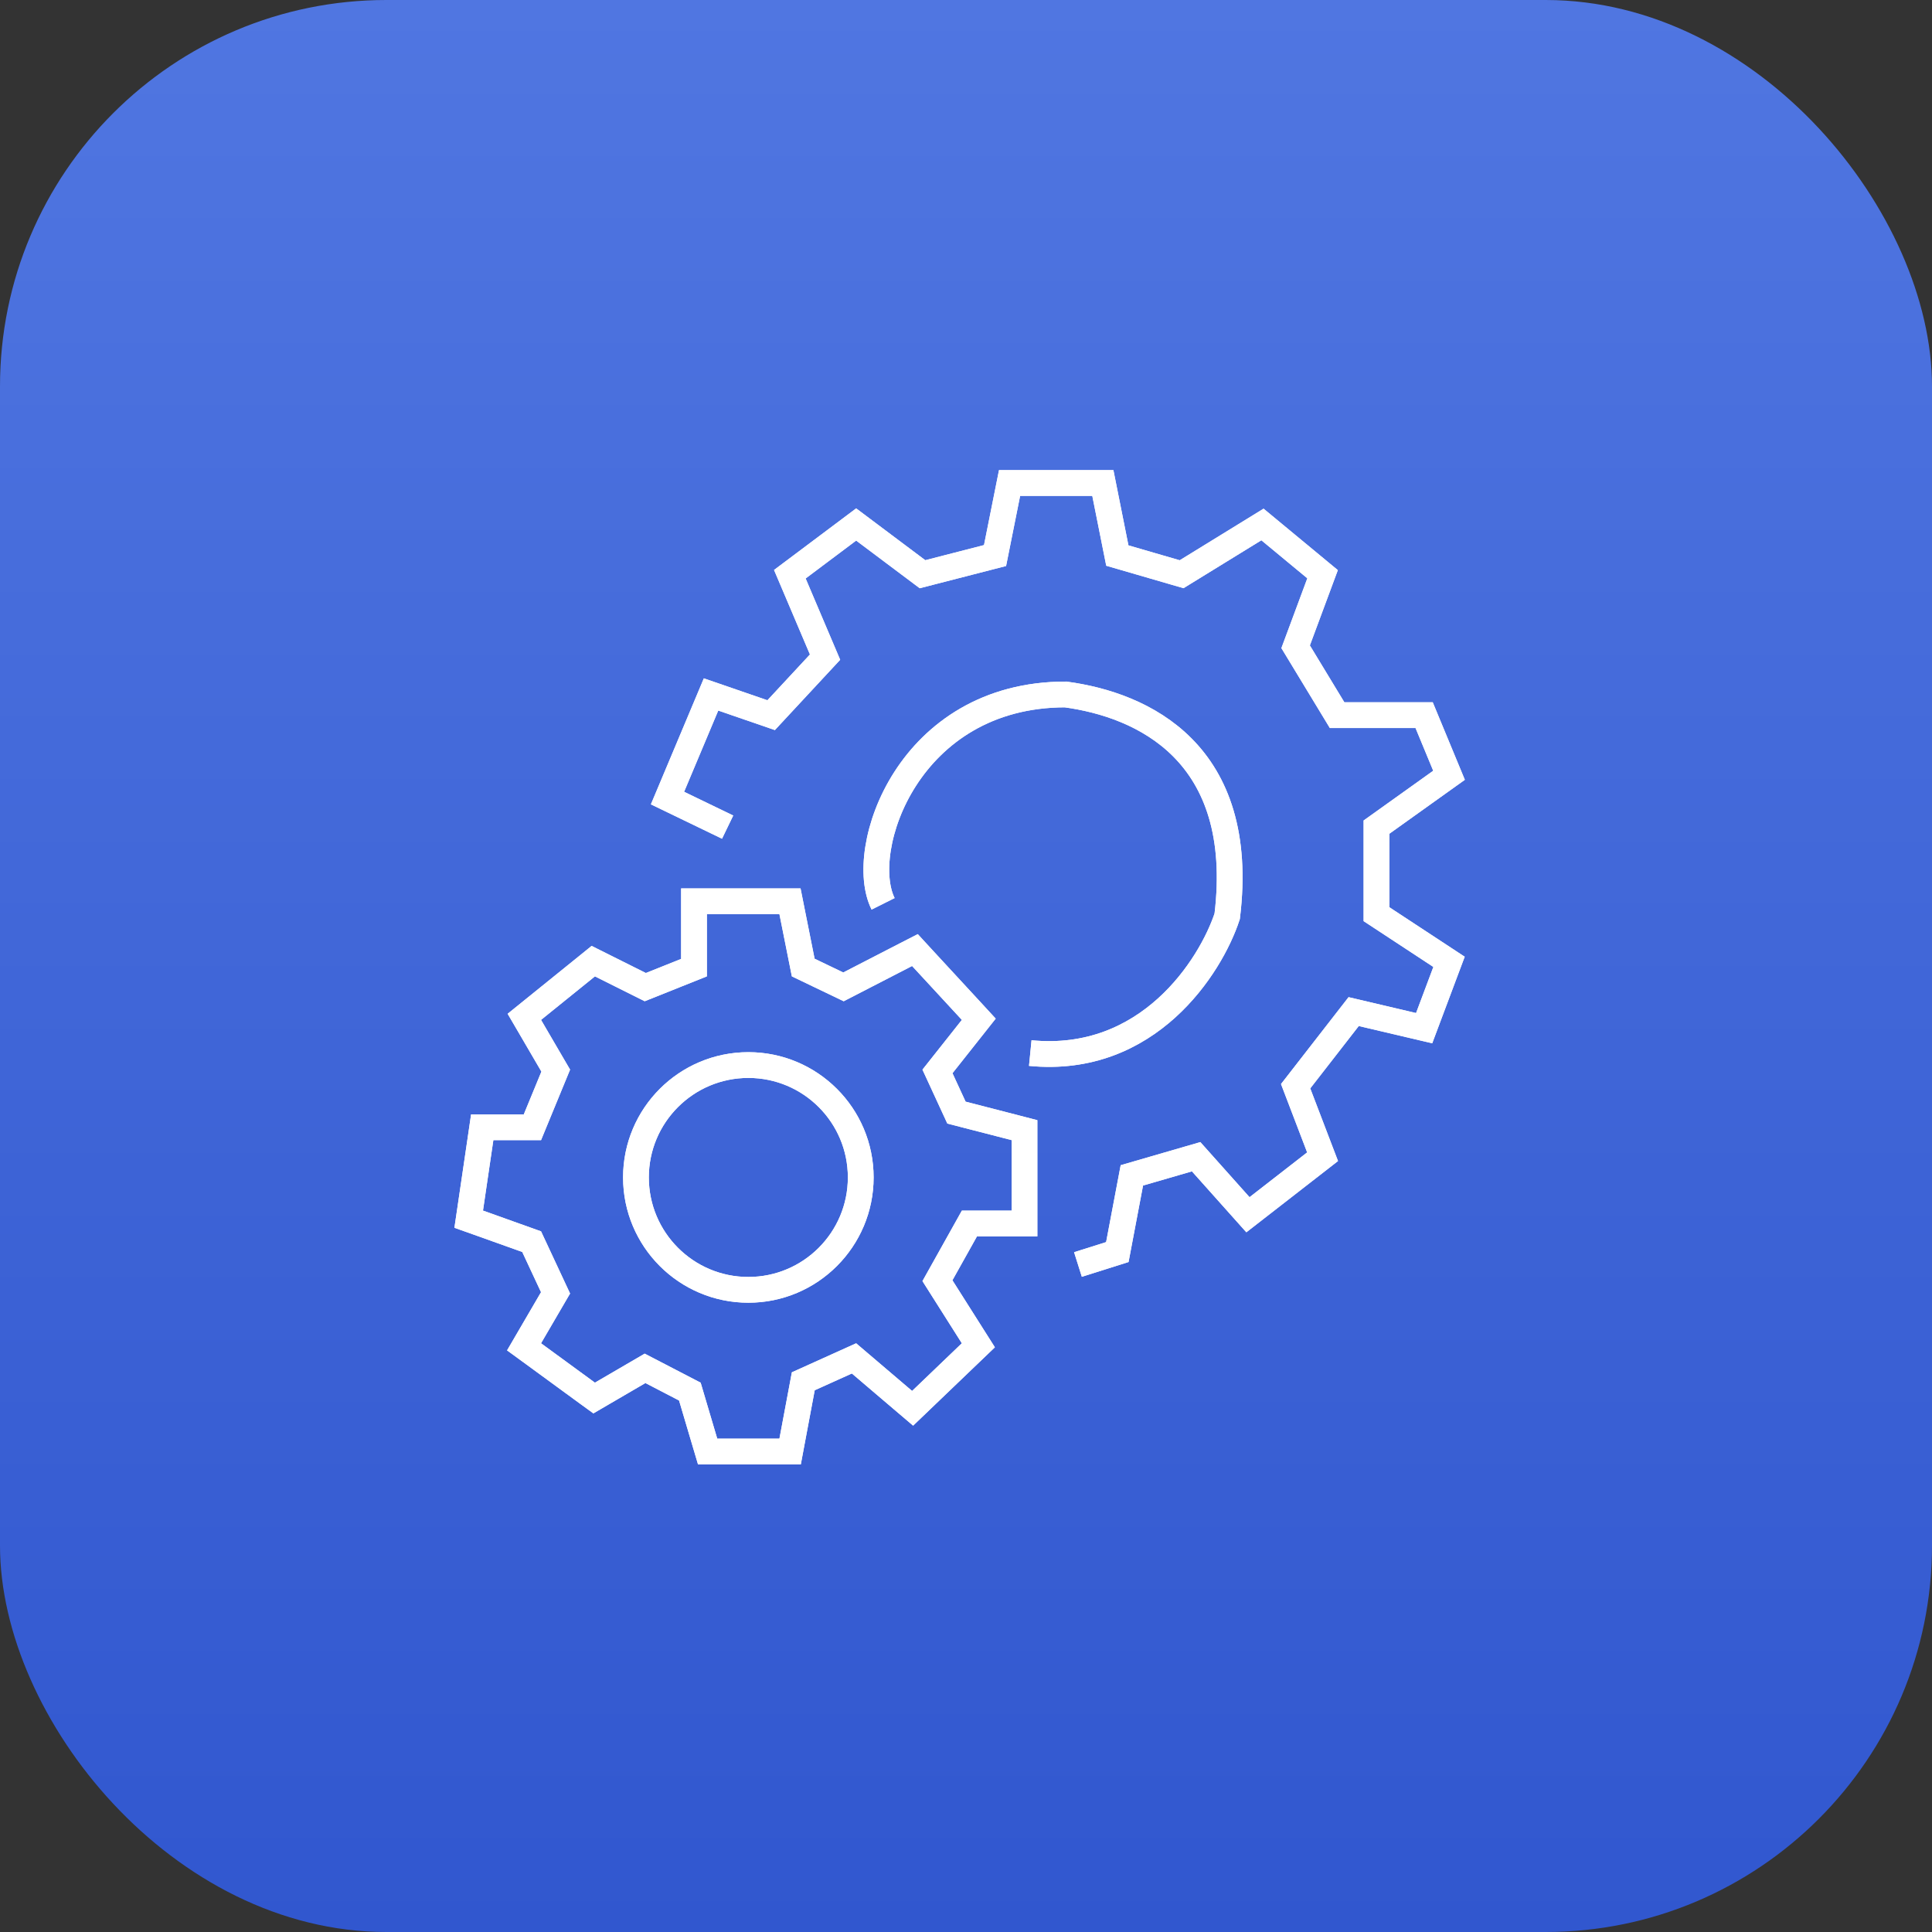 <svg width="60" height="60" viewBox="0 0 60 60" fill="none" xmlns="http://www.w3.org/2000/svg">
<rect x="0" y="0" width="60" height="60" fill="#333333" stroke="none"/>
<rect width="60" height="60" rx="12" fill="url(#paint0_linear_6531_3822)"/>
<path d="M21.953 27.991H21.553V28.391V30.051L20.04 30.656L18.655 29.964L18.425 29.849L18.225 30.011L16.551 31.363L16.284 31.579L16.457 31.875L17.259 33.249L16.535 35.008H15.322H14.976L14.926 35.349L14.604 37.538L14.556 37.863L14.866 37.973L16.511 38.561L17.253 40.151L16.457 41.515L16.275 41.827L16.567 42.04L18.24 43.263L18.452 43.417L18.678 43.285L20.033 42.495L21.424 43.217L21.891 44.792L21.976 45.078H22.275H24.206H24.538L24.599 44.752L24.947 42.897L26.522 42.186L28.067 43.502L28.342 43.736L28.603 43.486L30.148 42.005L30.384 41.779L30.209 41.503L29.113 39.773L30.106 37.997H31.416H31.816V37.597V35.408V35.098L31.516 35.02L29.704 34.553L29.114 33.274L30.185 31.922L30.397 31.654L30.165 31.402L28.62 29.729L28.414 29.505L28.143 29.644L26.195 30.648L24.945 30.048L24.598 28.312L24.534 27.991H24.206H21.953Z" stroke="white" stroke-width="0.8"/>
<path d="M23.241 40.057C25.168 40.057 26.731 38.494 26.731 36.566C26.731 34.639 25.168 33.076 23.241 33.076C21.313 33.076 19.75 34.639 19.75 36.566C19.75 38.494 21.313 40.057 23.241 40.057Z" stroke="white" stroke-width="0.8"/>
<path d="M22.597 25.687L20.73 24.785L22.082 21.567L23.949 22.21L25.623 20.408L24.529 17.833L26.589 16.288L28.649 17.833L30.902 17.253L31.353 15H34.25L34.7 17.253L36.696 17.833L39.207 16.288L41.074 17.833L40.237 20.086L41.525 22.21H44.228L45.001 24.077L42.748 25.687V28.391L45.001 29.871L44.228 31.931L42.039 31.416L40.237 33.734L41.074 35.923L38.756 37.725L37.147 35.923L35.151 36.502L34.7 38.884L33.477 39.27" stroke="white" stroke-width="0.8"/>
<path d="M27.426 28.069C26.589 26.395 28.198 21.567 33.091 21.567C35.473 21.888 38.73 23.356 38.112 28.455C37.597 30.021 35.653 33.064 31.996 32.704" stroke="white" stroke-width="0.8"/>
<path d="M21.953 27.991H21.553V28.391V30.051L20.04 30.656L18.655 29.964L18.425 29.849L18.225 30.011L16.551 31.363L16.284 31.579L16.457 31.875L17.259 33.249L16.535 35.008H15.322H14.976L14.926 35.349L14.604 37.538L14.556 37.863L14.866 37.973L16.511 38.561L17.253 40.151L16.457 41.515L16.275 41.827L16.567 42.04L18.24 43.263L18.452 43.417L18.678 43.285L20.033 42.495L21.424 43.217L21.891 44.792L21.976 45.078H22.275H24.206H24.538L24.599 44.752L24.947 42.897L26.522 42.186L28.067 43.502L28.342 43.736L28.603 43.486L30.148 42.005L30.384 41.779L30.209 41.503L29.113 39.773L30.106 37.997H31.416H31.816V37.597V35.408V35.098L31.516 35.02L29.704 34.553L29.114 33.274L30.185 31.922L30.397 31.654L30.165 31.402L28.62 29.729L28.414 29.505L28.143 29.644L26.195 30.648L24.945 30.048L24.598 28.312L24.534 27.991H24.206H21.953Z" stroke="white" stroke-width="0.8"/>
<path d="M23.241 40.057C25.168 40.057 26.731 38.494 26.731 36.566C26.731 34.639 25.168 33.076 23.241 33.076C21.313 33.076 19.75 34.639 19.75 36.566C19.75 38.494 21.313 40.057 23.241 40.057Z" stroke="white" stroke-width="0.8"/>
<path d="M22.597 25.687L20.73 24.785L22.082 21.567L23.949 22.21L25.623 20.408L24.529 17.833L26.589 16.288L28.649 17.833L30.902 17.253L31.353 15H34.25L34.7 17.253L36.696 17.833L39.207 16.288L41.074 17.833L40.237 20.086L41.525 22.21H44.228L45.001 24.077L42.748 25.687V28.391L45.001 29.871L44.228 31.931L42.039 31.416L40.237 33.734L41.074 35.923L38.756 37.725L37.147 35.923L35.151 36.502L34.7 38.884L33.477 39.27" stroke="white" stroke-width="0.8"/>
<path d="M27.426 28.069C26.589 26.395 28.198 21.567 33.091 21.567C35.473 21.888 38.73 23.356 38.112 28.455C37.597 30.021 35.653 33.064 31.996 32.704" stroke="white" stroke-width="0.8"/>
<defs>
<linearGradient id="paint0_linear_6531_3822" x1="30" y1="0" x2="30" y2="60" gradientUnits="userSpaceOnUse">
<stop stop-color="#5076E1"/>
<stop offset="1" stop-color="#3157CF"/>
</linearGradient>
</defs>
</svg>
